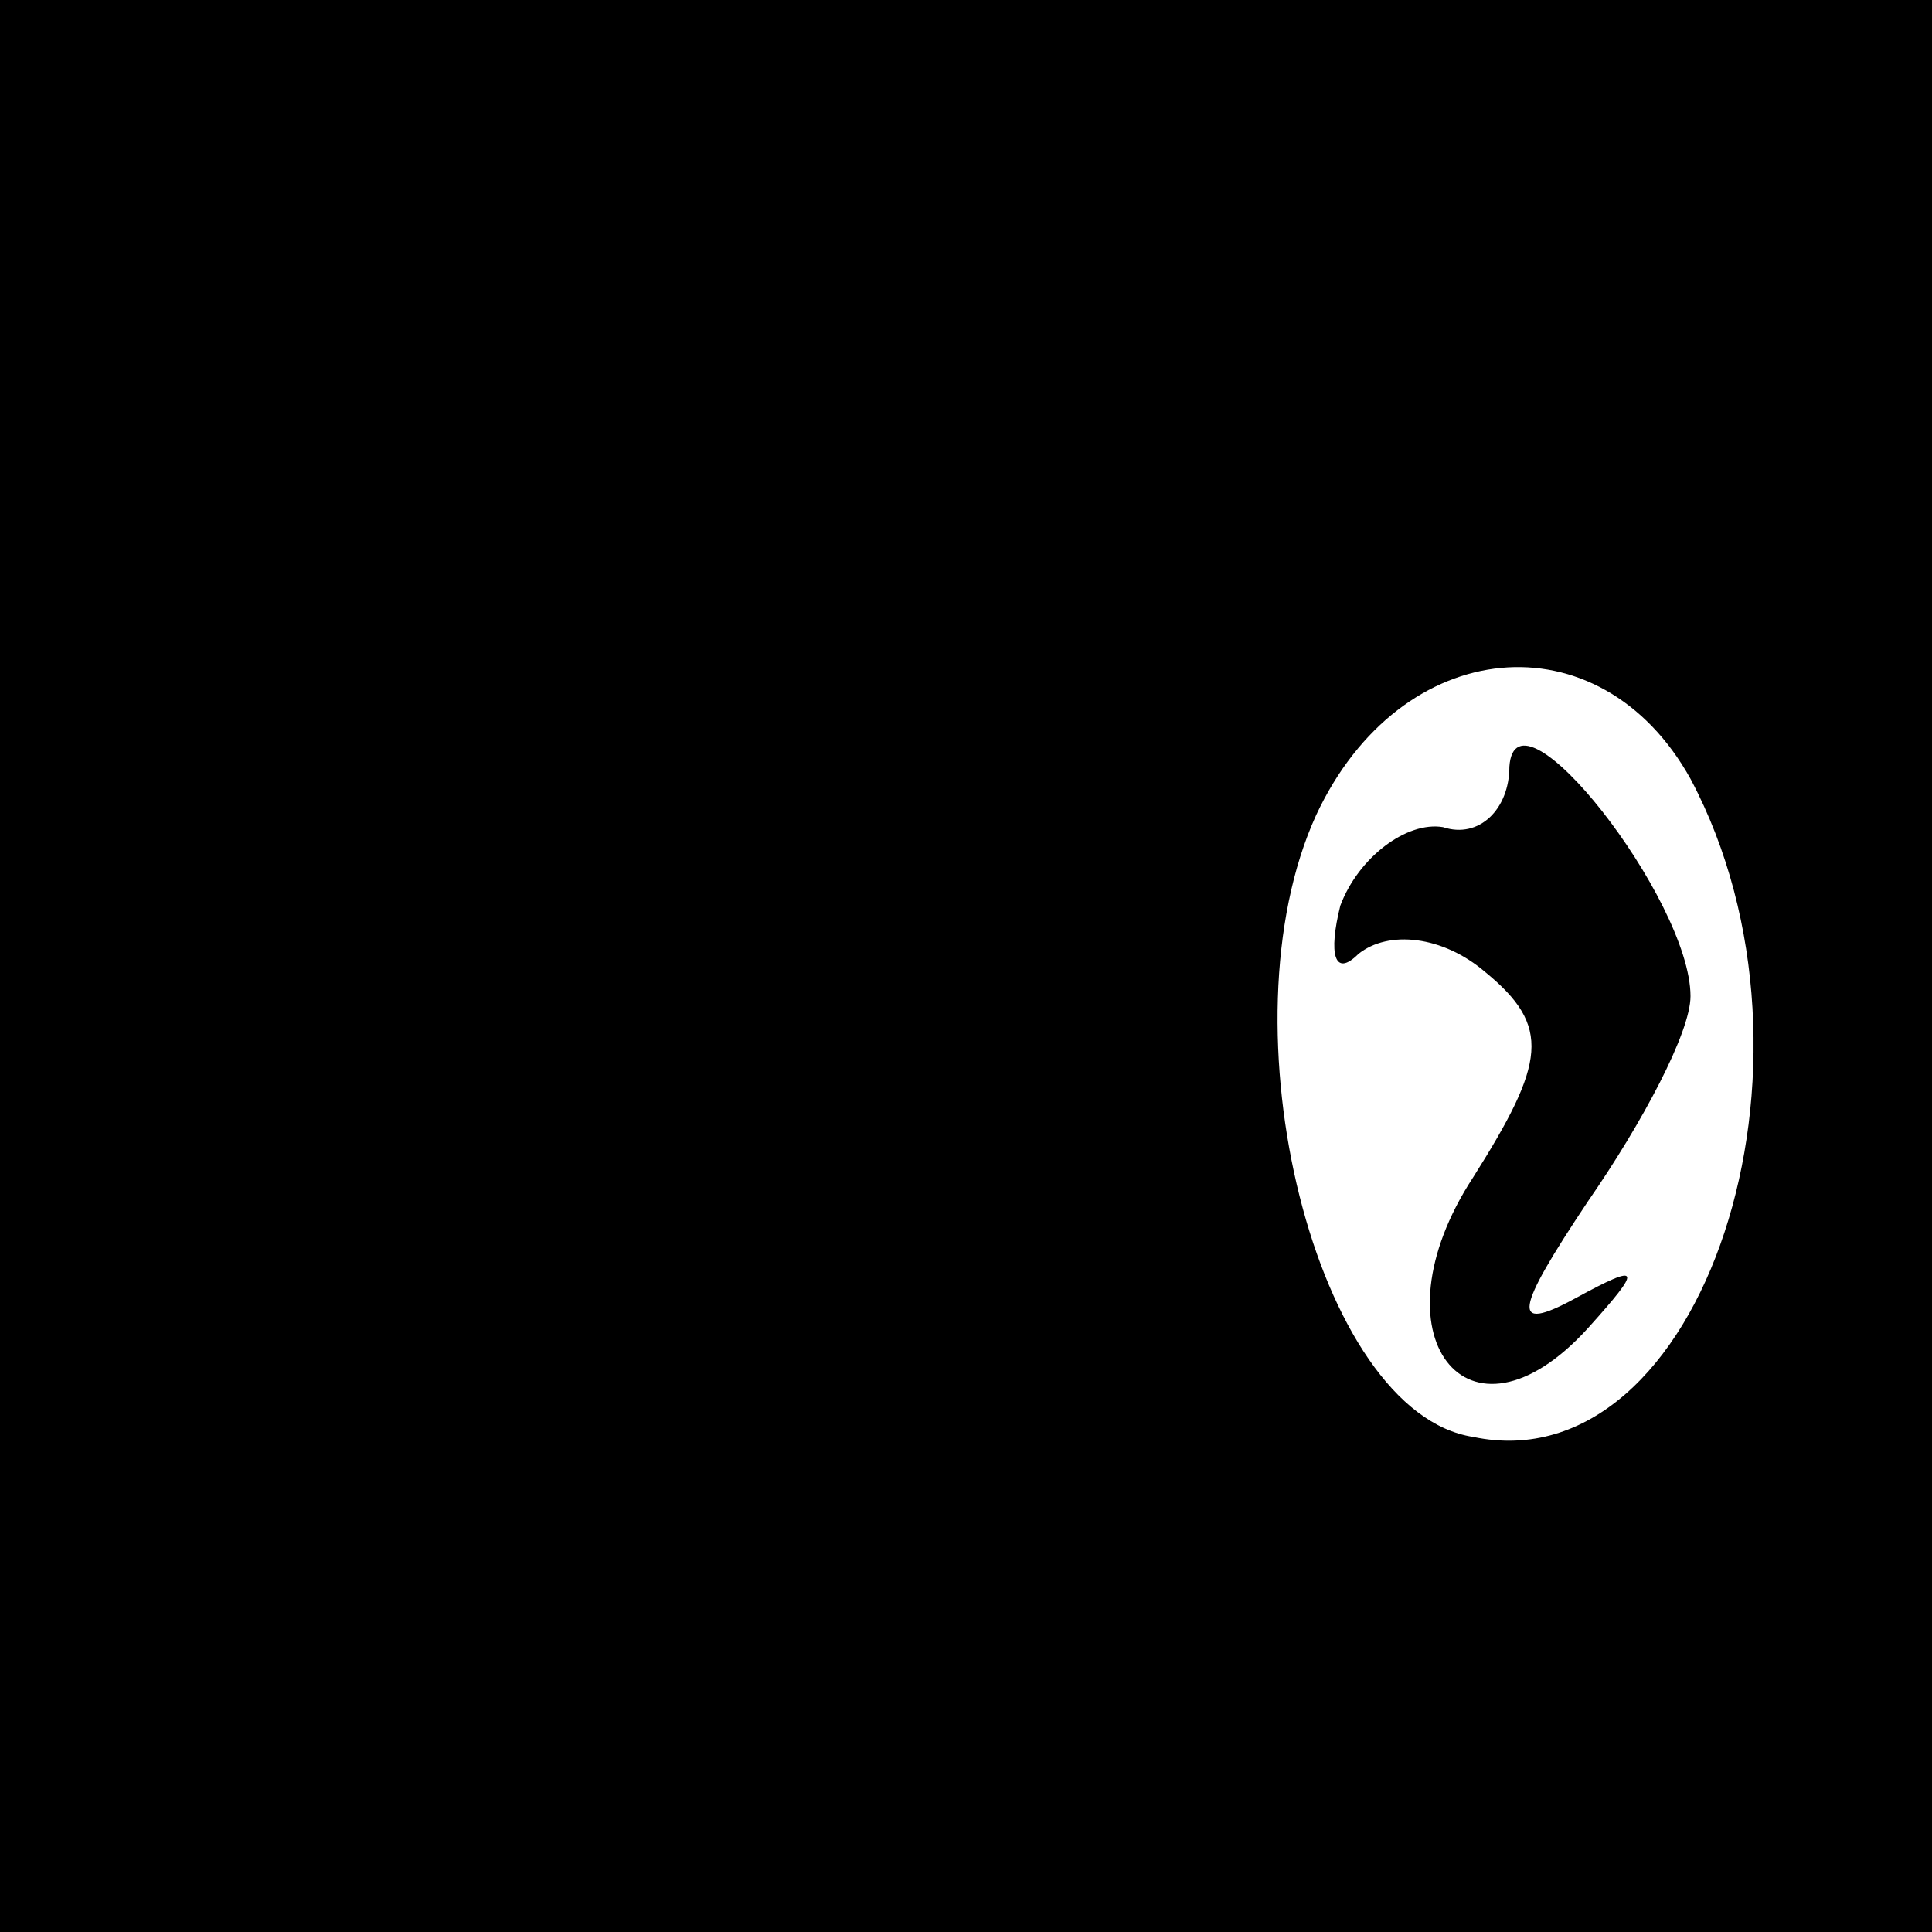 <?xml version="1.0" standalone="no"?>
<!DOCTYPE svg PUBLIC "-//W3C//DTD SVG 20010904//EN"
 "http://www.w3.org/TR/2001/REC-SVG-20010904/DTD/svg10.dtd">
<svg version="1.0" xmlns="http://www.w3.org/2000/svg"
 width="32pt" height="32pt" viewBox="0 0 32 32"
 preserveAspectRatio="xMidYMid meet">
<rect x="0" y="0" width="32" height="32" fill="#808080" stroke="none"/>
<g transform="translate(0,32) scale(0.1,-0.1)"
fill="#000000" stroke="none">
<path fill="#000000" stroke="none" d="M0 160 l0 -160 160 0 160 0 0 160 0
160 -160 0 -160 0 0 -160z"/>
<path fill="#ffffff" stroke="none" d="M280 191 c25 -47 2 -117 -36 -109 -26
4 -42 68 -26 103 14 30 47 33 62 6z"/>
<path fill="#000000" stroke="none" d="M250 193 c0 -7 -5 -12 -11 -10 -6 1
-14 -5 -17 -13 -2 -8 -1 -12 3 -8 5 4 14 3 21 -3 11 -9 10 -15 -2 -34 -17 -26
-1 -47 19 -25 9 10 9 11 -2 5 -11 -6 -10 -2 2 16 9 13 17 28 17 34 0 16 -29
53 -30 38z"/>
</g>
</svg>
